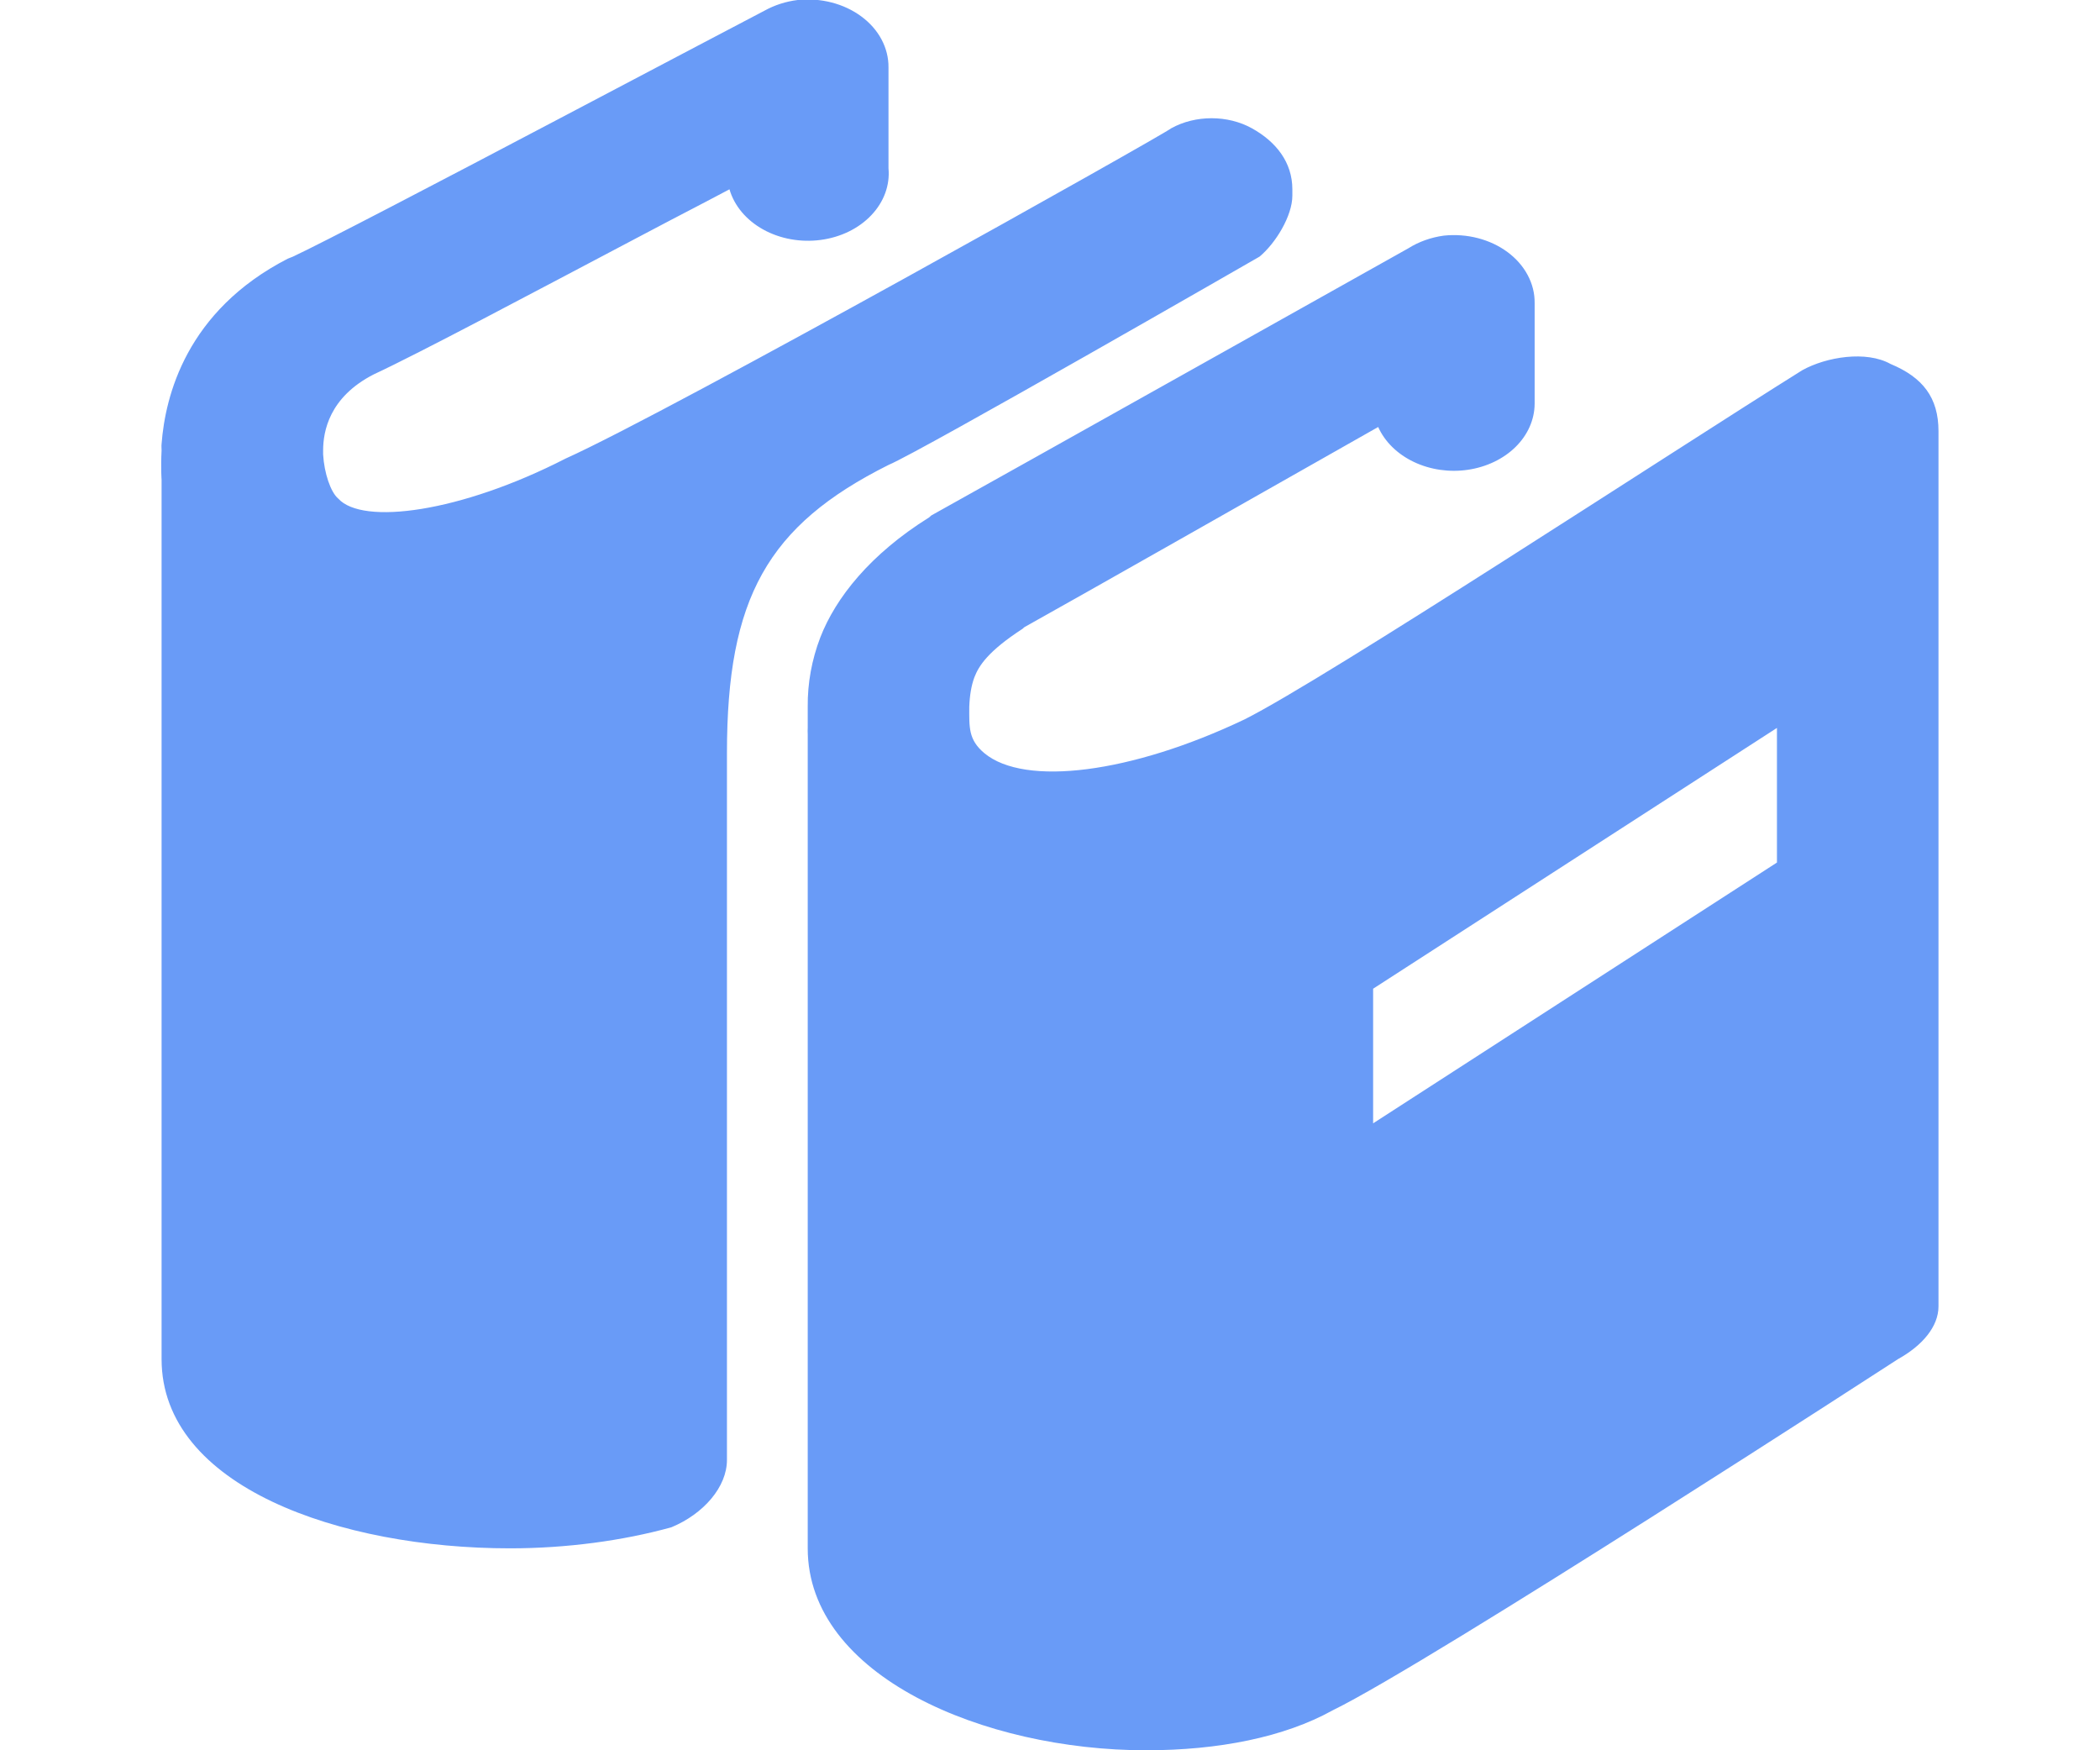 <svg xmlns="http://www.w3.org/2000/svg" width="54" height="45" viewBox="0 0 54 45" fill="none">
  <g clip-path="url(#clip0_1061_3230)">
    <path d="M20.511 4.54485e-07C20.209 0.037 19.921 0.13 19.667 0.27C19.667 0.27 17.04 1.648 14.215 3.138C11.391 4.626 8.248 6.267 7.53 6.599L7.399 6.651C4.79 7.993 4.248 10.184 4.155 11.413C4.148 11.47 4.155 11.517 4.155 11.577C4.132 12.037 4.155 12.334 4.155 12.334V34.943C4.155 38.227 8.751 39.808 13.113 39.808C14.566 39.808 16.02 39.612 17.266 39.266C18.097 38.92 18.693 38.227 18.693 37.535V19.362C18.693 15.381 19.732 13.512 22.847 11.954C23.678 11.608 32.388 6.598 32.388 6.598C32.804 6.252 33.232 5.549 33.232 5.03V4.867C33.232 4.175 32.816 3.645 32.193 3.299C31.57 2.953 30.739 2.953 30.116 3.299C29.909 3.472 17.239 10.58 14.539 11.792C11.839 13.176 9.32 13.51 8.697 12.818C8.504 12.657 8.336 12.164 8.309 11.683V11.574C8.311 11.103 8.456 10.217 9.607 9.627C10.774 9.085 13.671 7.543 16.488 6.058C17.677 5.429 17.825 5.362 18.758 4.867C18.88 5.29 19.19 5.659 19.624 5.9C20.058 6.141 20.586 6.237 21.101 6.169C21.617 6.101 22.083 5.874 22.406 5.532C22.73 5.191 22.887 4.761 22.847 4.327V1.731C22.849 1.484 22.788 1.24 22.668 1.014C22.548 0.789 22.371 0.587 22.15 0.424C21.929 0.26 21.668 0.137 21.385 0.064C21.102 -0.009 20.804 -0.031 20.511 4.54485e-07ZM37.126 6.058C36.796 6.103 36.483 6.215 36.216 6.383C36.216 6.383 25.761 12.245 23.95 13.251L23.886 13.306C22.382 14.246 21.491 15.364 21.094 16.387C20.873 16.964 20.764 17.567 20.77 18.173V18.715C20.767 18.768 20.767 18.822 20.77 18.876V39.808C20.77 43.096 25.314 45 29.468 45C31.337 45 33.024 44.664 34.27 43.972C36.762 42.76 48.809 34.941 48.809 34.941C49.432 34.595 49.847 34.106 49.847 33.587V11.087C49.847 10.222 49.444 9.703 48.613 9.357C47.99 9.01 46.966 9.173 46.343 9.519C43.02 11.596 34.075 17.46 31.998 18.498C29.09 19.883 26.351 20.229 25.312 19.364C24.897 19.018 24.924 18.692 24.924 18.173C24.935 17.873 24.979 17.62 25.055 17.415C25.171 17.114 25.408 16.744 26.286 16.172C26.328 16.145 26.307 16.146 26.351 16.119C27.852 15.283 32.444 12.674 35.439 10.978C35.609 11.358 35.933 11.675 36.355 11.876C36.776 12.077 37.269 12.149 37.748 12.078C38.226 12.007 38.66 11.799 38.973 11.49C39.286 11.181 39.459 10.789 39.462 10.385V7.788C39.465 7.542 39.404 7.298 39.283 7.072C39.163 6.847 38.987 6.645 38.765 6.481C38.544 6.317 38.283 6.195 38.001 6.122C37.718 6.049 37.42 6.027 37.126 6.058ZM45.693 18.715V22.176L35.309 28.881V25.42L45.693 18.715Z" fill="#699BF7"/>
  </g>
  <defs>
    <clipPath id="clip0_1061_3230">
      <rect width="54" height="45" fill="white"/>
    </clipPath>
  </defs>
</svg>